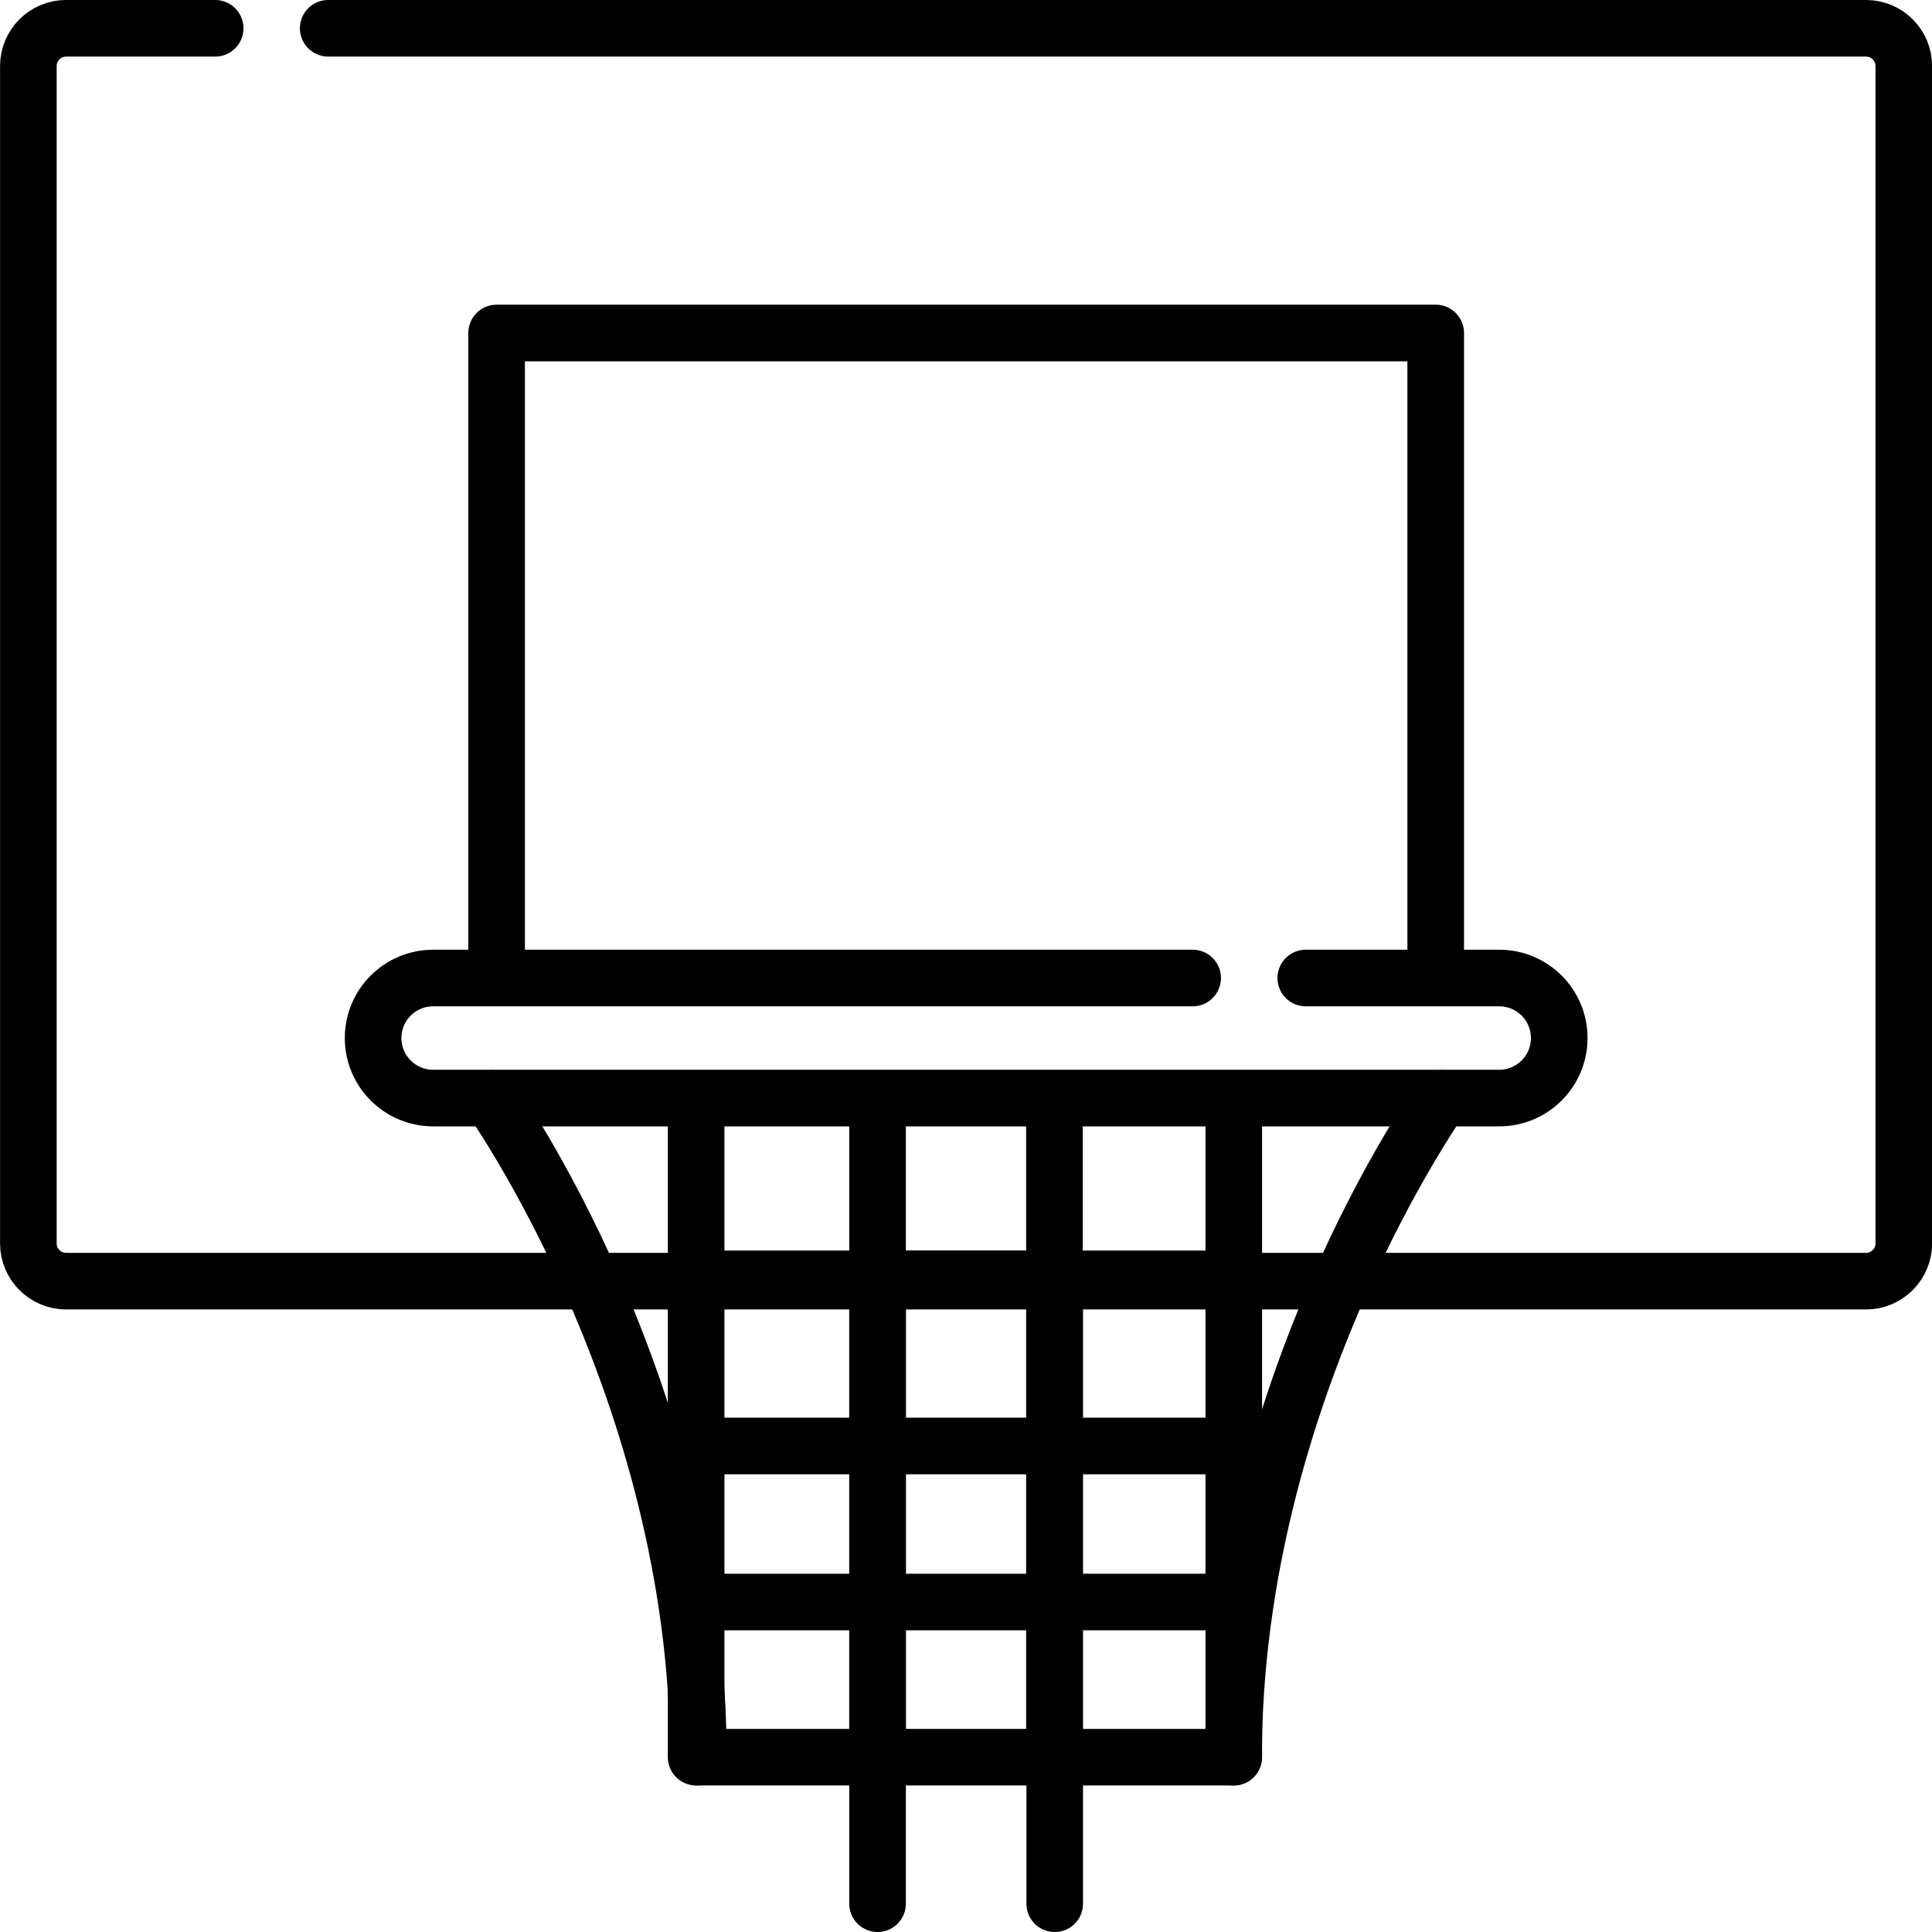 <svg width="50" height="50" viewBox="0 0 50 50" fill="none" xmlns="http://www.w3.org/2000/svg">
<g clip-path="url(#clip0_23715_49524)">
<path d="M22.711 49.268V33.097H27.296V49.268" stroke="black" stroke-width="1.465" stroke-miterlimit="10" stroke-linecap="round" stroke-linejoin="round"/>
<path d="M5.569 0.732H1.711C1.172 0.732 0.734 1.17 0.734 1.709V32.179C0.734 32.718 1.172 33.156 1.711 33.156H48.293C48.832 33.156 49.27 32.718 49.27 32.179V1.709C49.27 1.17 48.832 0.732 48.293 0.732H8.494" stroke="black" stroke-width="1.465" stroke-miterlimit="10" stroke-linecap="round" stroke-linejoin="round"/>
<path d="M37.156 25.269V8.618H12.852V25.269" stroke="black" stroke-width="1.465" stroke-miterlimit="10" stroke-linecap="round" stroke-linejoin="round"/>
<path d="M30.866 25.311H11.21C10.352 25.311 9.656 26.006 9.656 26.864C9.656 27.722 10.352 28.418 11.21 28.418H38.799C39.657 28.418 40.353 27.722 40.353 26.864C40.353 26.006 39.657 25.311 38.799 25.311H33.793" stroke="black" stroke-width="1.465" stroke-miterlimit="10" stroke-linecap="round" stroke-linejoin="round"/>
<path d="M12.703 28.426C12.703 28.426 18.074 35.965 18.074 45.476H31.925C31.925 35.965 37.296 28.426 37.296 28.426" stroke="black" stroke-width="1.465" stroke-miterlimit="10" stroke-linecap="round" stroke-linejoin="round"/>
<path d="M17.859 41.46H32.145" stroke="black" stroke-width="1.465" stroke-miterlimit="10" stroke-linecap="round" stroke-linejoin="round"/>
<path d="M16.883 37.422H33.116" stroke="black" stroke-width="1.465" stroke-miterlimit="10" stroke-linecap="round" stroke-linejoin="round"/>
<path d="M17.859 33.097H32.145" stroke="black" stroke-width="1.465" stroke-miterlimit="10" stroke-linecap="round" stroke-linejoin="round"/>
<path d="M22.711 45.475V28.451" stroke="black" stroke-width="1.465" stroke-miterlimit="10" stroke-linecap="round" stroke-linejoin="round"/>
<path d="M18.016 45.475V28.451" stroke="black" stroke-width="1.465" stroke-miterlimit="10" stroke-linecap="round" stroke-linejoin="round"/>
<path d="M27.289 45.475V28.451" stroke="black" stroke-width="1.465" stroke-miterlimit="10" stroke-linecap="round" stroke-linejoin="round"/>
<path d="M31.93 45.475V28.451" stroke="black" stroke-width="1.465" stroke-miterlimit="10" stroke-linecap="round" stroke-linejoin="round"/>
</g>
<defs>
<clipPath id="clip0_23715_49524">
<rect width="50" height="50" fill="white"/>
</clipPath>
</defs>
</svg>
